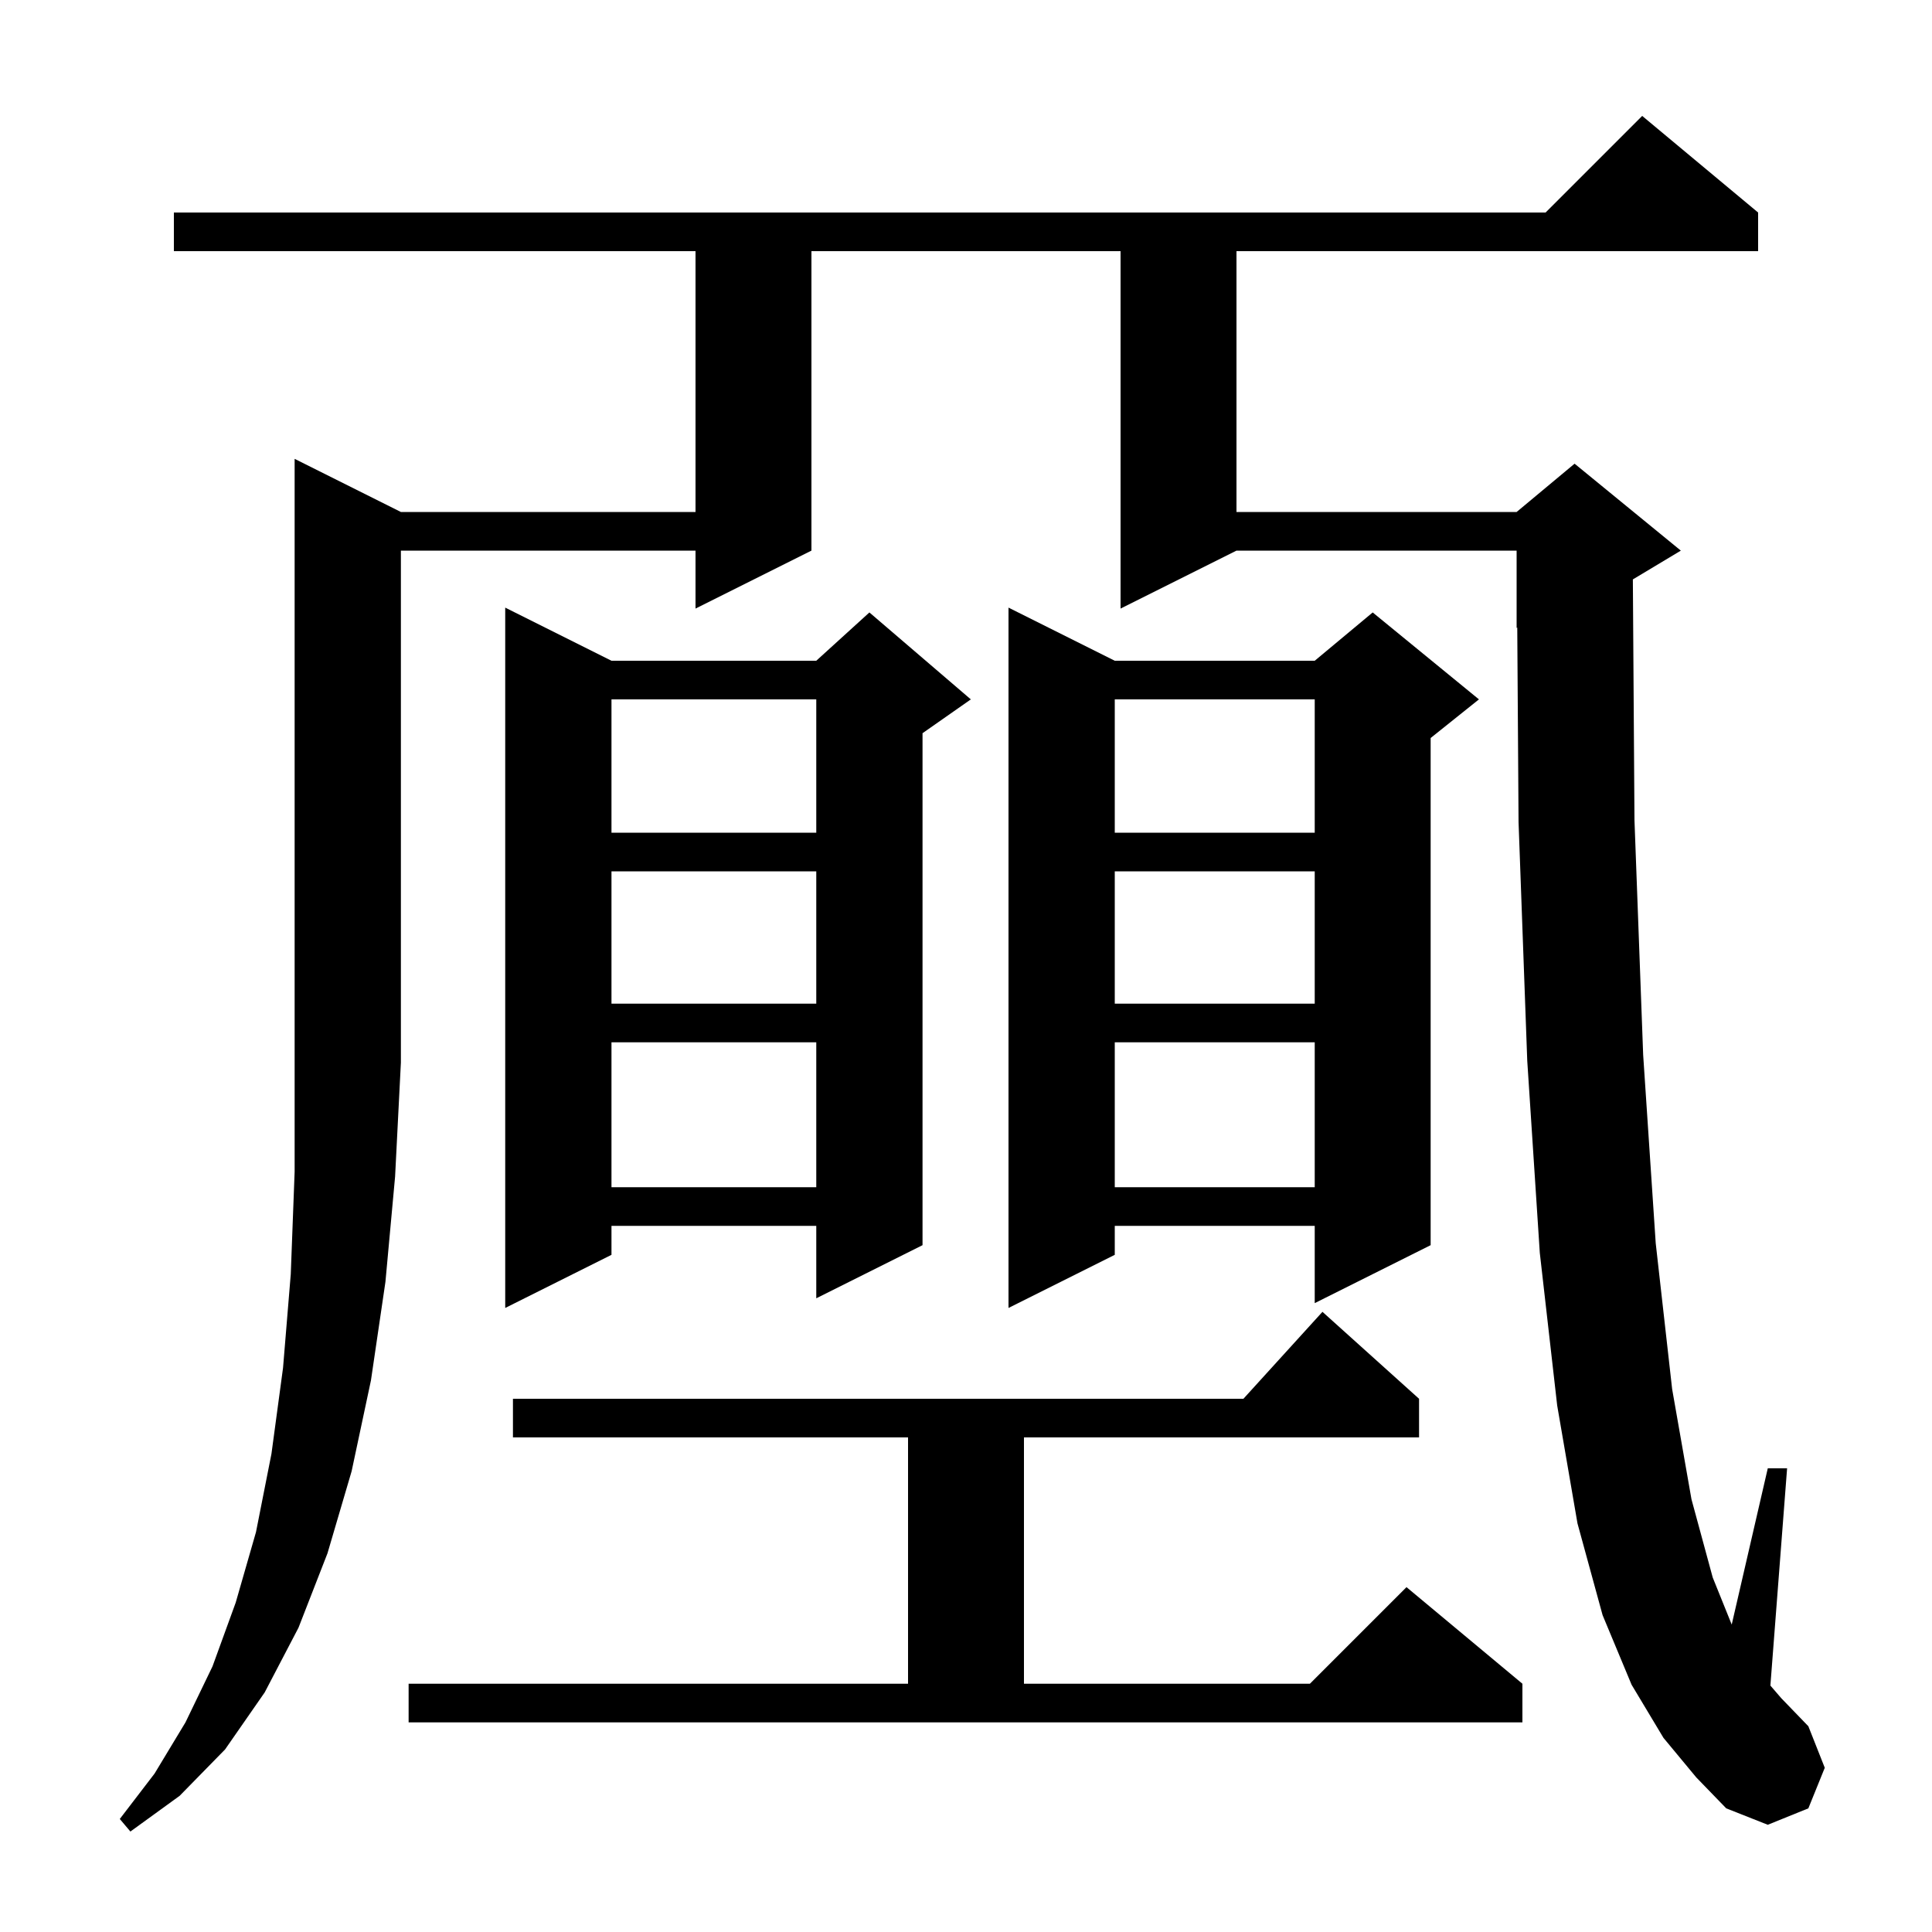 <svg xmlns="http://www.w3.org/2000/svg" xmlns:xlink="http://www.w3.org/1999/xlink" version="1.1" baseProfile="full" viewBox="0 0 200 200" width="200" height="200">
<g fill="black">
<path d="M 41.5 53.0 L 72.0 53.0 L 72.0 26.0 L 18.0 26.0 L 18.0 22.0 L 160.0 22.0 L 170.0 12.0 L 182.0 22.0 L 182.0 26.0 L 128.0 26.0 L 128.0 53.0 L 157.0 53.0 L 163.0 48.0 L 174.0 57.0 L 169.033 59.98 L 169.2 84.9 L 170.1 109.2 L 171.4 128.7 L 173.1 143.8 L 175.1 155.2 L 177.3 163.3 L 179.267 168.175 L 183.0 152.0 L 185.0 152.0 L 183.27 174.489 L 184.4 175.8 L 187.2 178.7 L 188.9 183.0 L 187.2 187.2 L 183.0 188.9 L 178.7 187.2 L 175.6 184.0 L 172.2 179.9 L 168.9 174.4 L 165.9 167.2 L 163.3 157.7 L 161.2 145.5 L 159.4 129.7 L 158.1 109.8 L 157.2 85.1 L 157.066 64.972 L 157.0 65.0 L 157.0 57.0 L 128.0 57.0 L 116.0 63.0 L 116.0 26.0 L 84.0 26.0 L 84.0 57.0 L 72.0 63.0 L 72.0 57.0 L 41.5 57.0 L 41.5 110.0 L 40.9 121.8 L 39.9 132.7 L 38.4 142.9 L 36.4 152.3 L 33.9 160.8 L 30.9 168.5 L 27.4 175.2 L 23.3 181.1 L 18.6 185.9 L 13.5 189.6 L 12.4 188.3 L 16.0 183.6 L 19.2 178.3 L 22.0 172.5 L 24.4 165.9 L 26.5 158.6 L 28.1 150.5 L 29.3 141.6 L 30.1 131.9 L 30.5 121.3 L 30.5 47.5 Z M 42.3 174.3 L 94.0 174.3 L 94.0 148.8 L 53.1 148.8 L 53.1 144.8 L 128.718 144.8 L 136.9 135.8 L 146.9 144.8 L 146.9 148.8 L 106.0 148.8 L 106.0 174.3 L 135.6 174.3 L 145.6 164.3 L 157.6 174.3 L 157.6 178.3 L 42.3 178.3 Z M 115.4 68.4 L 136.1 68.4 L 142.1 63.4 L 153.1 72.4 L 148.1 76.4 L 148.1 128.9 L 136.1 134.9 L 136.1 126.9 L 115.4 126.9 L 115.4 129.9 L 104.4 135.4 L 104.4 62.9 Z M 63.3 68.4 L 84.5 68.4 L 90.0 63.4 L 100.5 72.4 L 95.5 75.9 L 95.5 128.9 L 84.5 134.4 L 84.5 126.9 L 63.3 126.9 L 63.3 129.9 L 52.3 135.4 L 52.3 62.9 Z M 115.4 107.9 L 115.4 122.9 L 136.1 122.9 L 136.1 107.9 Z M 63.3 107.9 L 63.3 122.9 L 84.5 122.9 L 84.5 107.9 Z M 115.4 90.2 L 115.4 103.9 L 136.1 103.9 L 136.1 90.2 Z M 63.3 90.2 L 63.3 103.9 L 84.5 103.9 L 84.5 90.2 Z M 115.4 72.4 L 115.4 86.2 L 136.1 86.2 L 136.1 72.4 Z M 63.3 72.4 L 63.3 86.2 L 84.5 86.2 L 84.5 72.4 Z " />
</g>
</svg>
